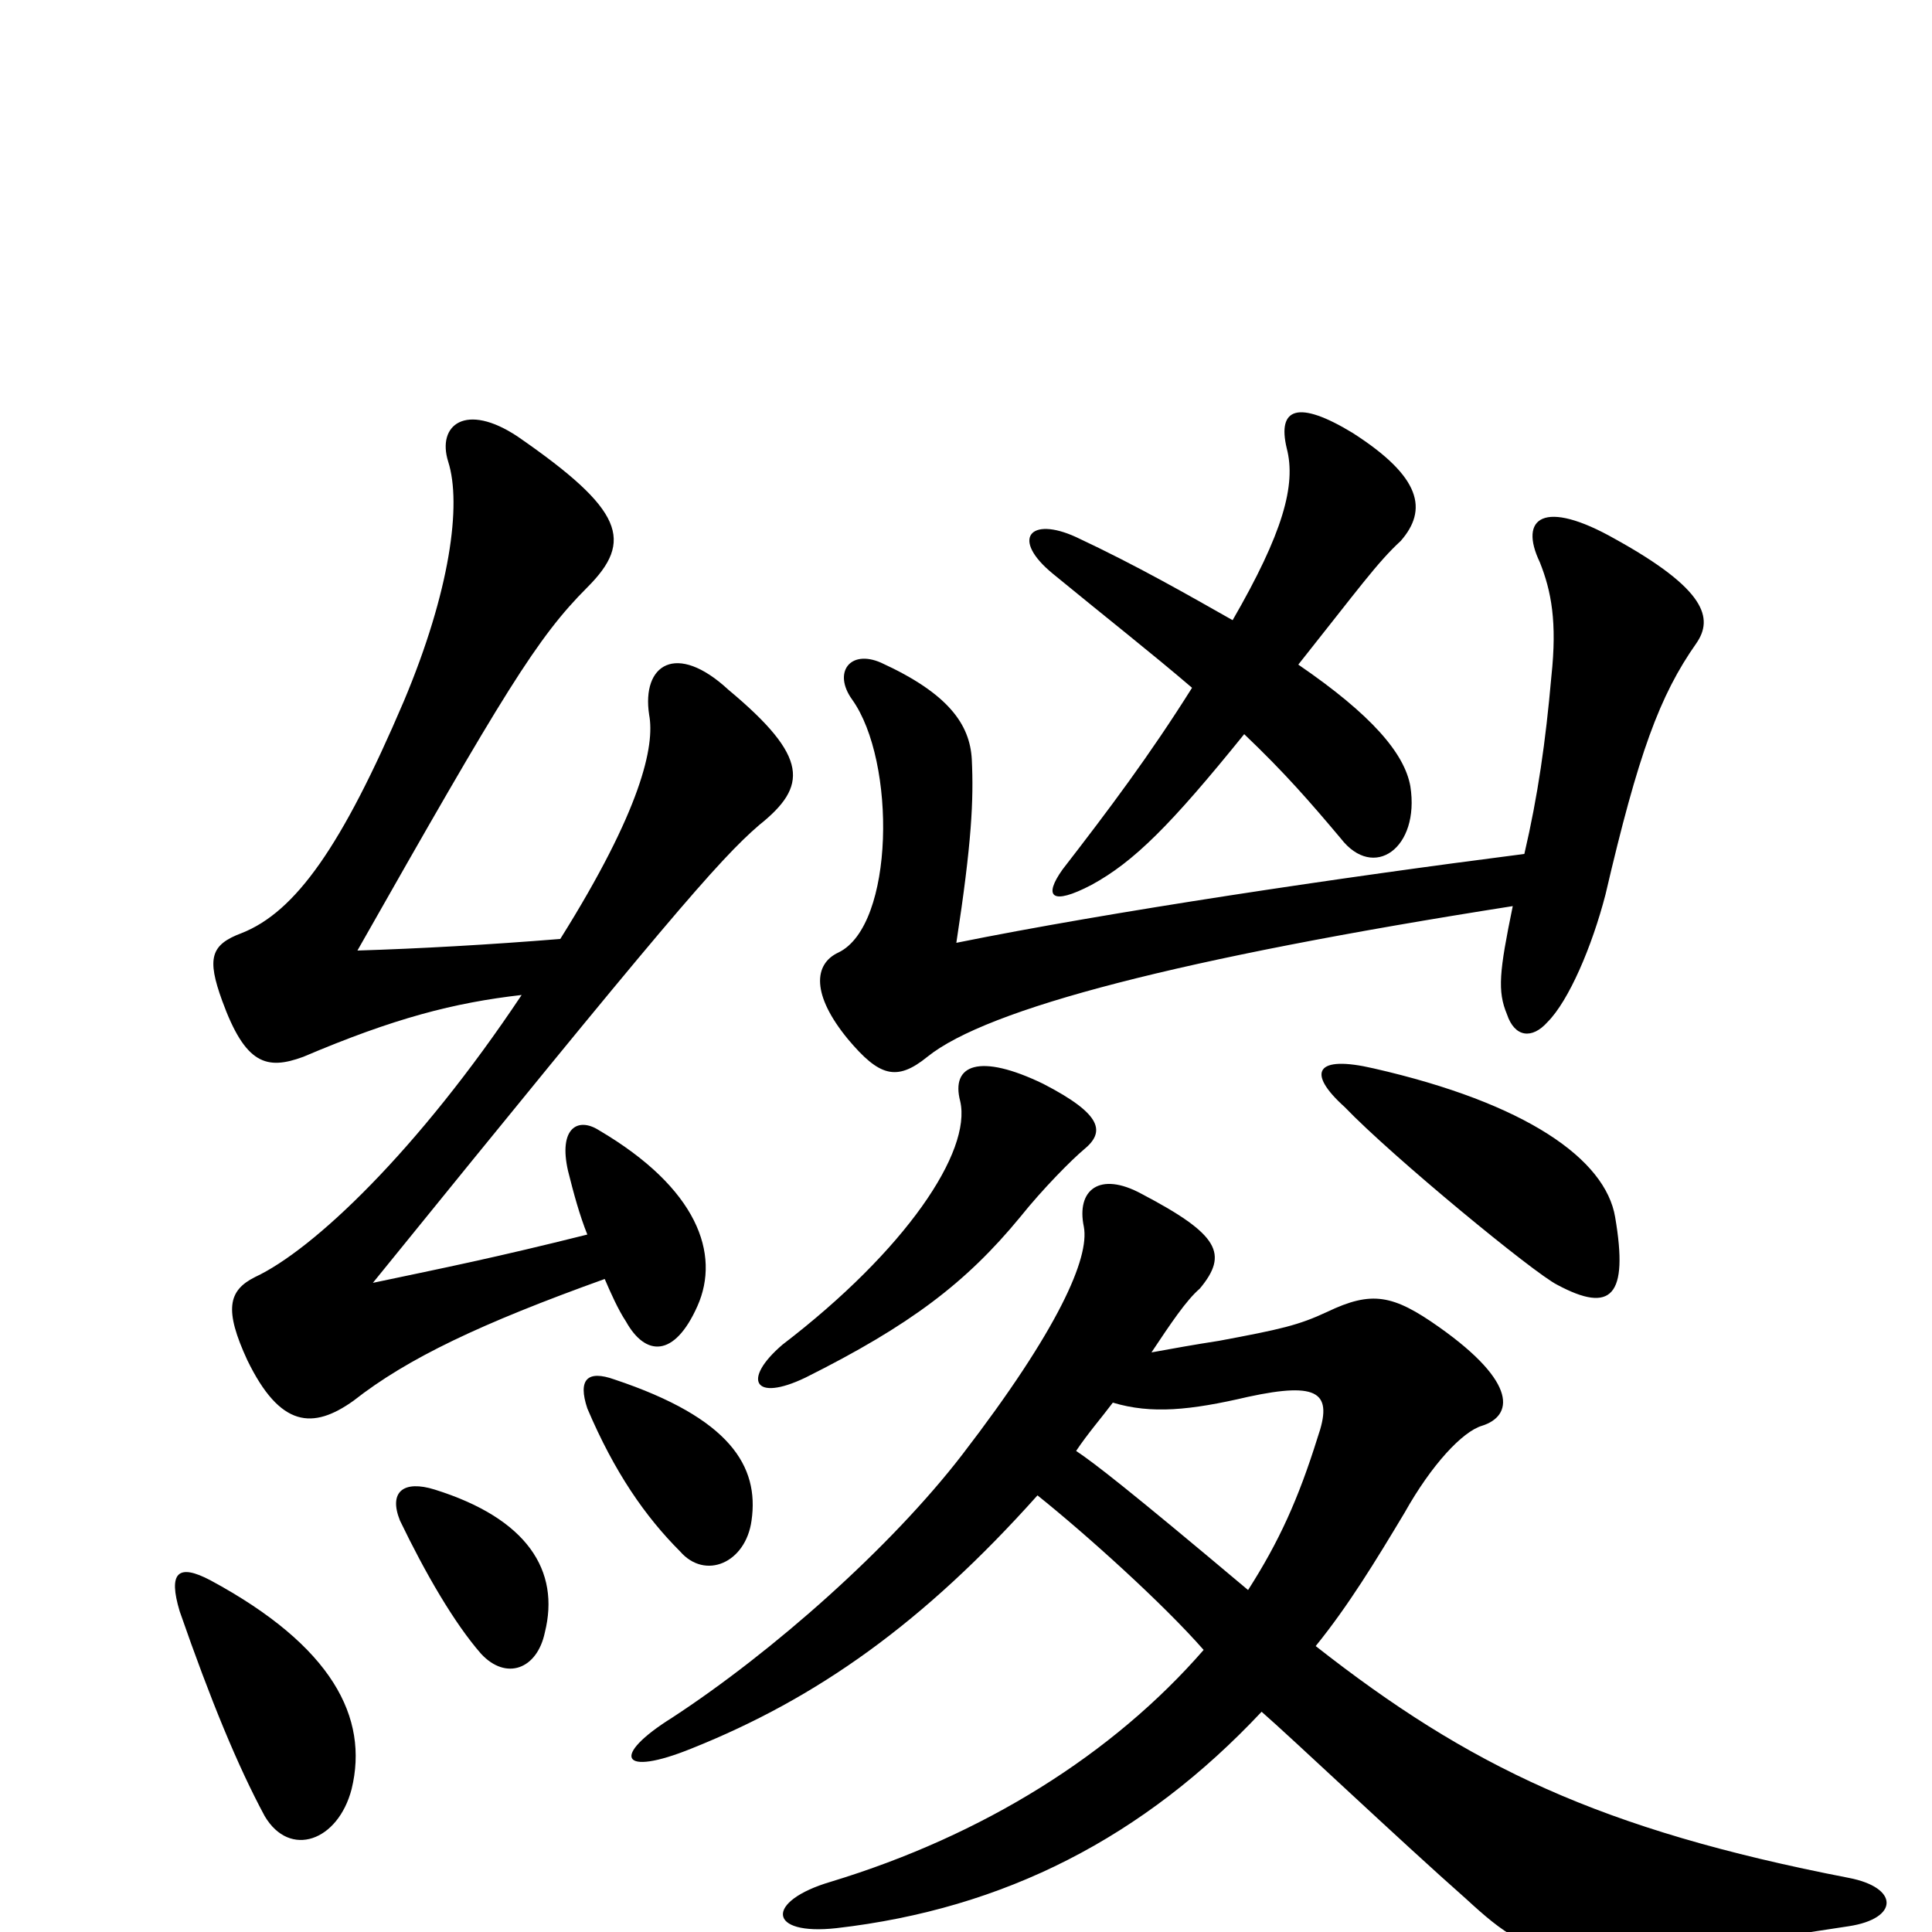 <svg xmlns="http://www.w3.org/2000/svg" viewBox="0 -1000 1000 1000">
	<path fill="#000000" d="M537 -226C562 -206 602 -170 623 -146C576 -92 509 -50 430 -26C396 -16 397 2 433 -2C520 -12 592 -49 653 -114C668 -101 725 -47 759 -17C797 18 808 20 957 -3C983 -7 983 -23 957 -28C828 -53 760 -86 681 -148C698 -169 712 -192 727 -217C741 -242 757 -259 767 -262C783 -267 786 -284 745 -313C721 -330 710 -332 687 -321C672 -314 663 -312 631 -306C618 -304 607 -302 596 -300C606 -315 614 -327 621 -333C636 -351 631 -361 591 -382C569 -394 557 -384 561 -365C564 -349 548 -312 498 -247C461 -199 400 -145 348 -111C316 -91 321 -80 358 -95C423 -121 478 -160 537 -226ZM576 -274C596 -268 616 -270 646 -277C683 -285 690 -279 682 -256C672 -224 662 -202 646 -177C583 -230 566 -243 557 -249C563 -258 570 -266 576 -274ZM561 -405C572 -414 571 -423 540 -439C507 -455 492 -449 497 -430C503 -404 469 -353 405 -304C384 -286 390 -274 417 -287C471 -314 500 -336 528 -370C540 -385 555 -400 561 -405ZM836 -370C831 -400 790 -429 711 -447C681 -454 676 -445 696 -427C721 -401 794 -341 806 -335C834 -320 843 -329 836 -370ZM789 -558C695 -546 574 -528 495 -512C503 -564 504 -586 503 -607C502 -625 491 -641 456 -657C440 -664 431 -652 441 -638C464 -606 463 -521 434 -507C421 -501 420 -485 439 -462C455 -443 464 -440 480 -453C511 -478 611 -504 783 -531C776 -497 775 -487 780 -475C784 -463 793 -462 801 -471C812 -482 824 -510 831 -537C848 -610 859 -640 878 -667C887 -680 883 -695 836 -721C799 -742 786 -732 797 -709C803 -694 806 -678 803 -650C800 -616 796 -588 789 -558ZM638 -679C615 -692 589 -707 557 -722C533 -733 523 -721 545 -703C573 -680 596 -662 617 -644C595 -609 574 -581 550 -550C540 -536 544 -531 565 -542C587 -554 606 -573 644 -620C665 -600 678 -585 694 -566C711 -544 735 -561 730 -593C727 -610 710 -630 672 -656C703 -695 713 -709 725 -720C739 -736 736 -753 700 -776C672 -793 661 -789 666 -768C671 -749 664 -724 638 -679ZM182 -74C191 -111 172 -148 109 -182C92 -191 87 -186 93 -166C109 -120 123 -86 137 -60C150 -38 175 -47 182 -74ZM282 -155C290 -187 273 -214 225 -229C209 -234 201 -228 207 -213C220 -186 235 -160 249 -144C262 -130 278 -136 282 -155ZM389 -213C393 -241 378 -266 318 -286C304 -291 299 -286 304 -271C318 -238 334 -215 352 -197C365 -182 386 -191 389 -213ZM304 -361C256 -349 231 -344 193 -336C343 -521 372 -555 393 -573C418 -593 419 -608 377 -643C350 -668 332 -656 336 -630C339 -614 332 -581 290 -514C253 -511 217 -509 185 -508C261 -642 278 -670 304 -696C328 -720 323 -736 268 -774C241 -792 226 -780 232 -761C239 -739 233 -694 209 -637C177 -562 153 -528 125 -517C109 -511 107 -504 115 -482C127 -449 138 -446 157 -453C204 -473 235 -481 270 -485C216 -404 162 -353 132 -339C118 -332 116 -322 128 -296C145 -261 162 -260 183 -275C211 -297 249 -315 313 -338C316 -331 320 -322 324 -316C334 -298 349 -297 361 -324C373 -351 361 -385 310 -415C299 -422 289 -416 294 -394C297 -382 300 -371 304 -361Z"/>
</svg>